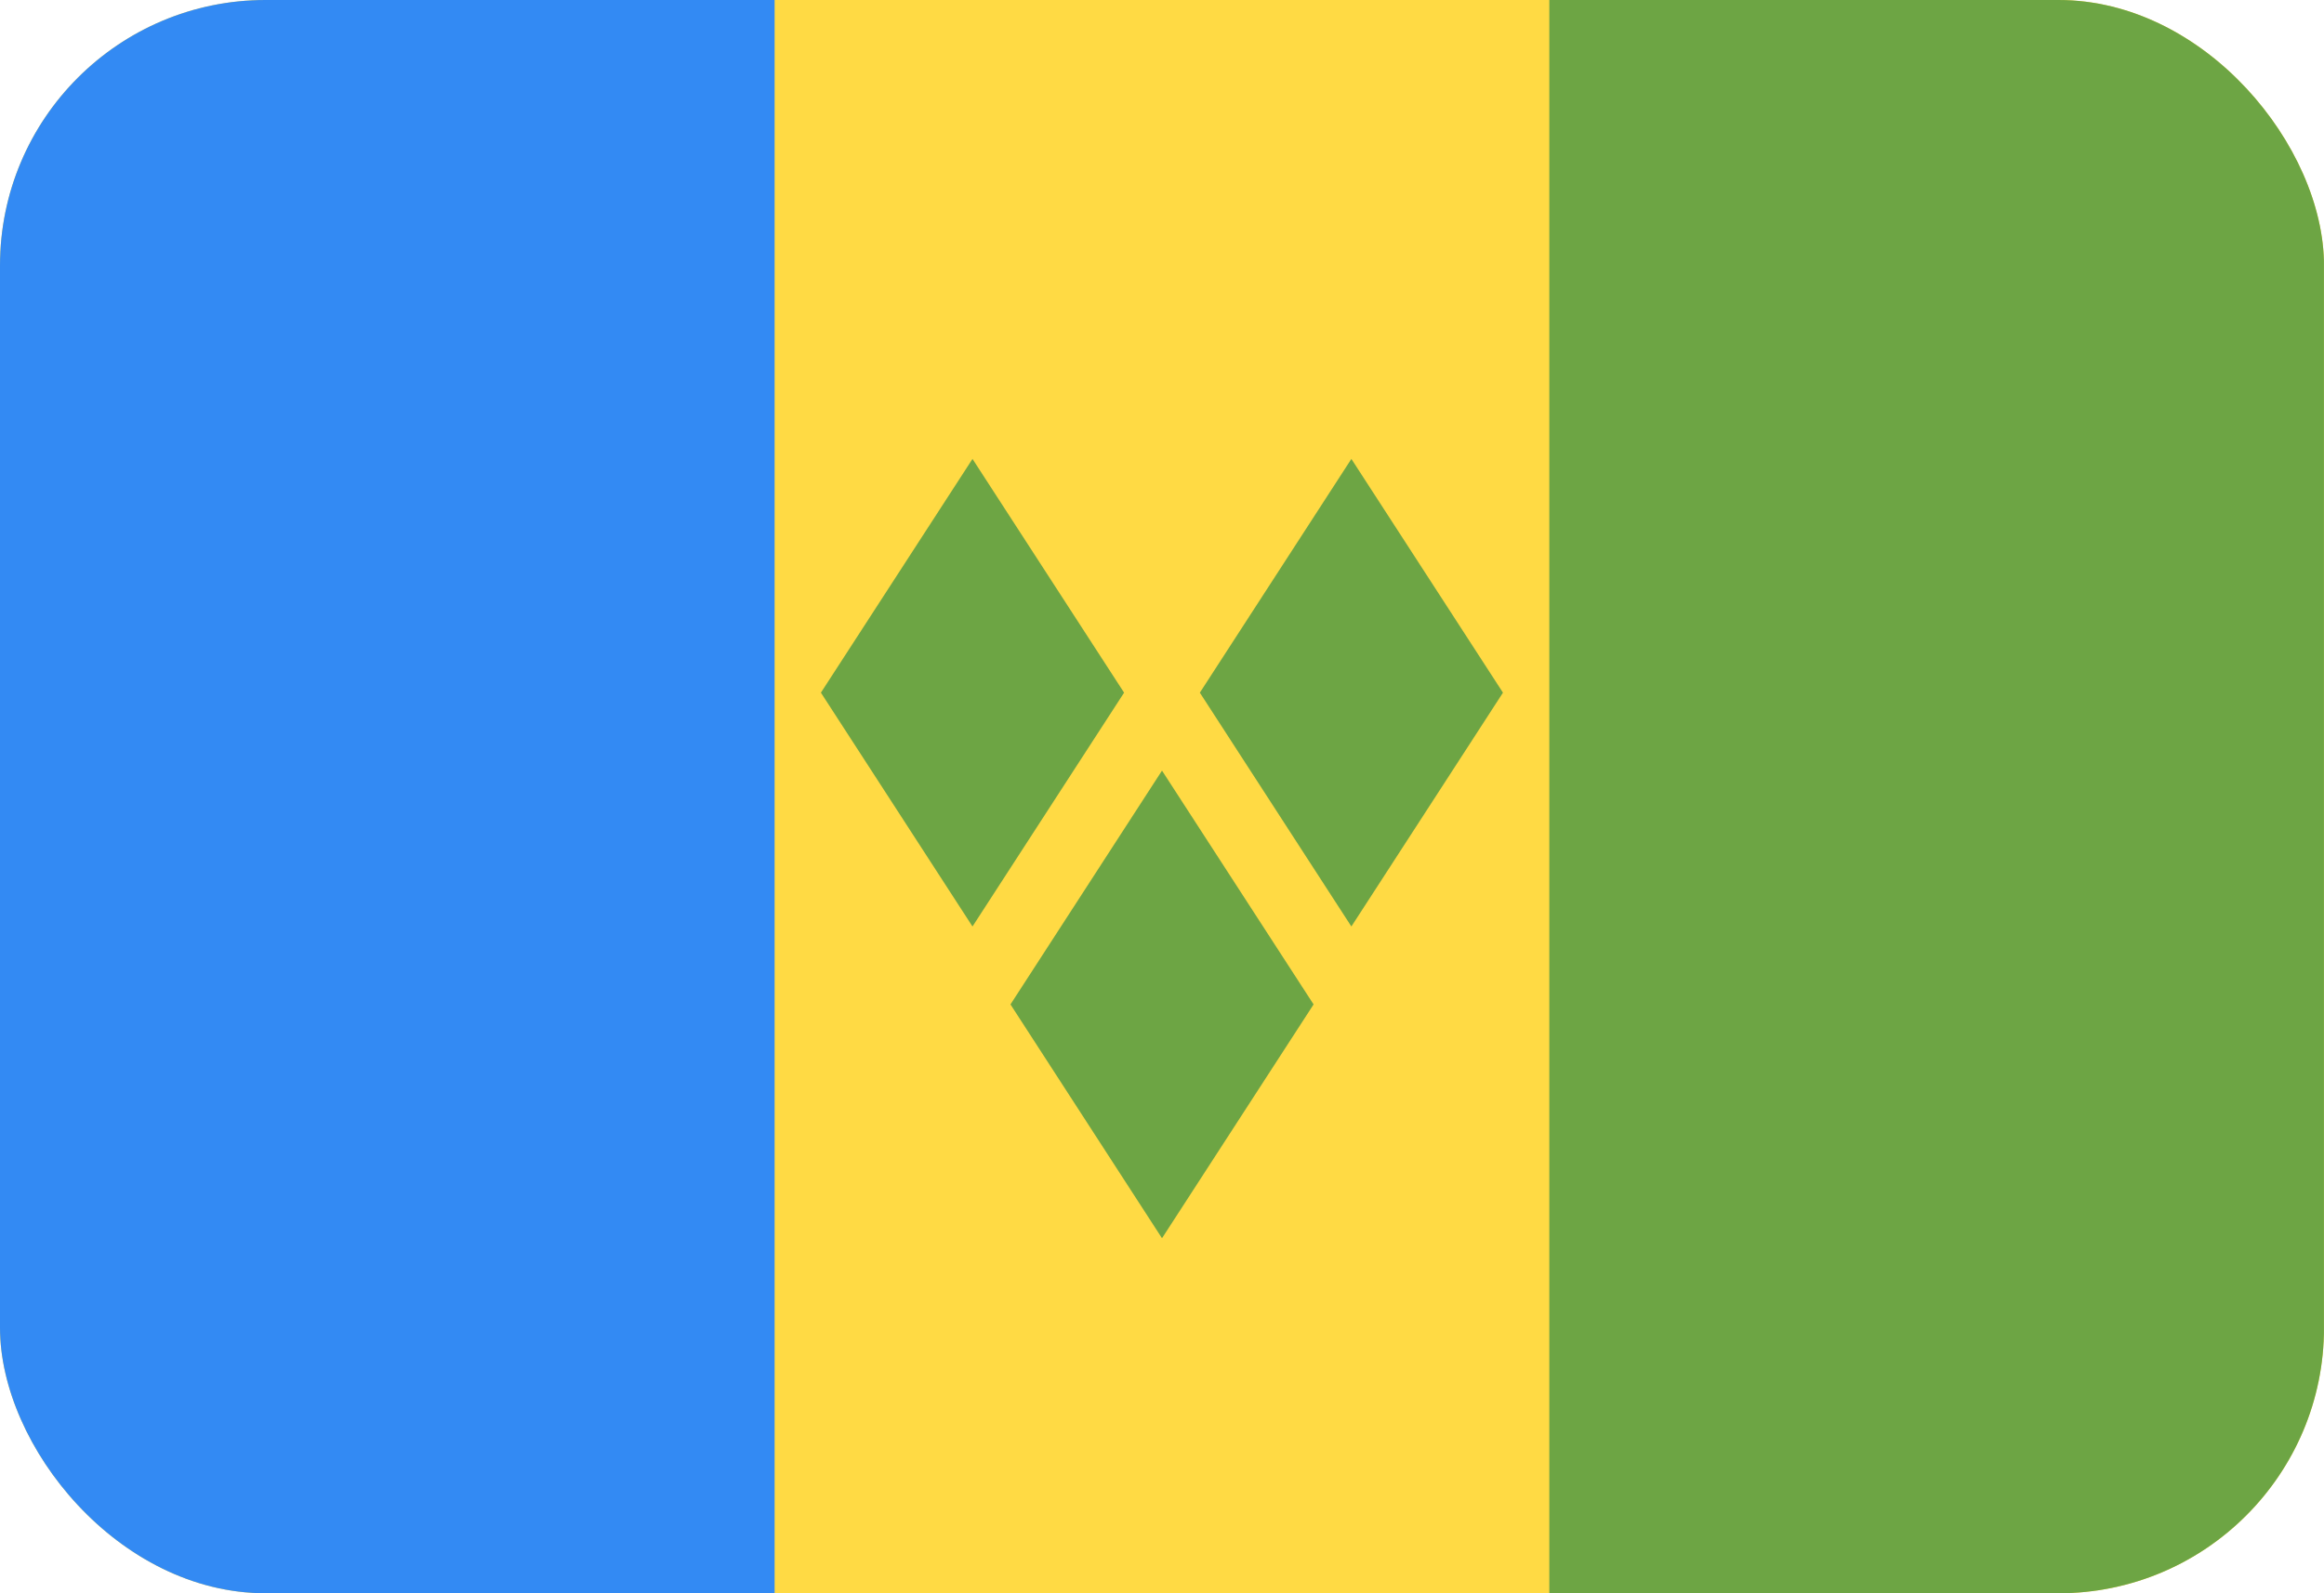 <svg xmlns="http://www.w3.org/2000/svg" width="35" height="24" fill="none" viewBox="0 0 35 24">
  <g clip-path="url(#a)">
    <path fill="#FFDA44" d="M0 0h35v24H0V0Z"/>
    <path fill="#338AF3" d="M0 0h11.666v24H0V0Z"/>
    <path fill="#6DA544" d="M23.333 0h11.666v24H23.333V0Zm-8.687 13.956-2.283-3.522 2.283-3.521 2.283 3.521-2.283 3.522Zm5.706 0-2.282-3.522 2.282-3.521 2.283 3.521-2.283 3.522ZM17.5 18.652l-2.282-3.522 2.282-3.522 2.283 3.522-2.283 3.522Z"/>
  </g>
  <defs>
    <clipPath id="a">
      <rect width="35" height="24" fill="#fff" rx="4"/>
    </clipPath>
  </defs>
</svg>
